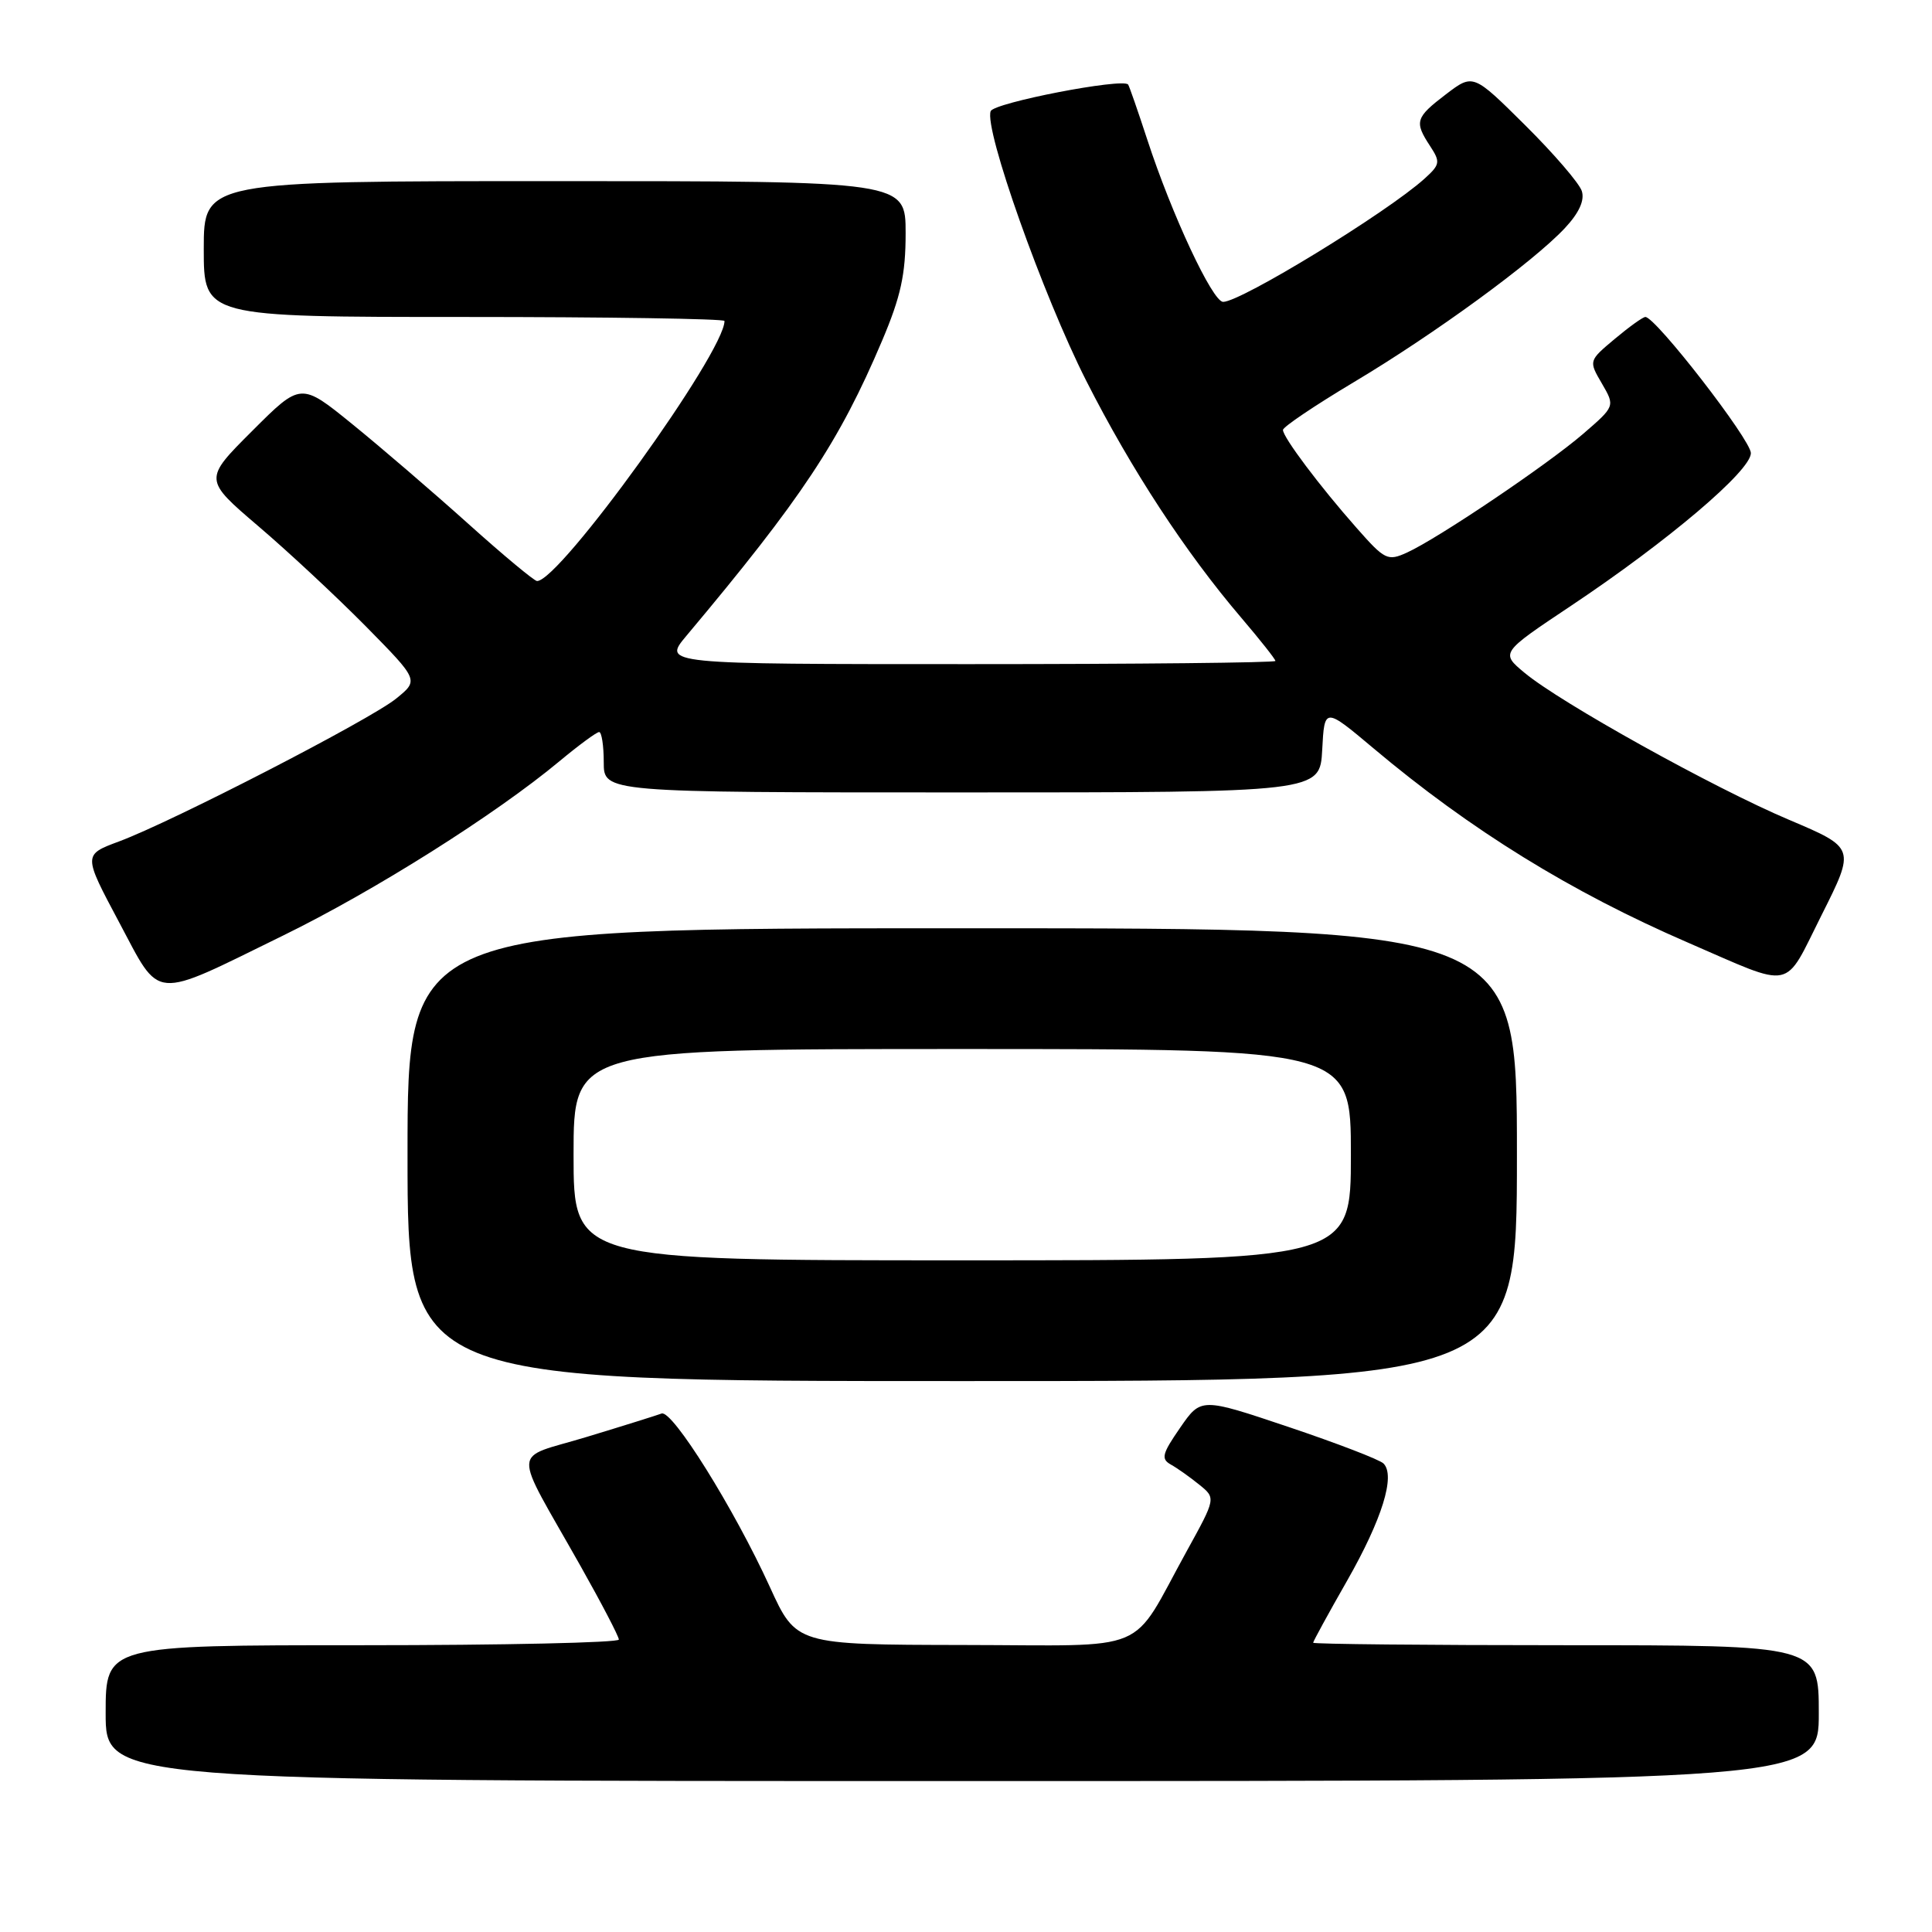 <?xml version="1.0" encoding="UTF-8" standalone="no"?>
<!DOCTYPE svg PUBLIC "-//W3C//DTD SVG 1.1//EN" "http://www.w3.org/Graphics/SVG/1.1/DTD/svg11.dtd" >
<svg xmlns="http://www.w3.org/2000/svg" xmlns:xlink="http://www.w3.org/1999/xlink" version="1.1" viewBox="0 0 256 256">
 <g >
 <path fill="currentColor"
d=" M 241.00 227.00 C 241.00 218.00 241.00 218.00 207.50 218.00 C 189.07 218.00 174.00 217.85 174.00 217.67 C 174.00 217.49 176.02 213.79 178.50 209.45 C 183.14 201.30 184.93 195.53 183.32 193.92 C 182.81 193.41 177.16 191.24 170.77 189.09 C 159.14 185.18 159.14 185.18 156.37 189.19 C 153.99 192.63 153.81 193.31 155.14 194.06 C 155.99 194.53 157.68 195.73 158.90 196.72 C 161.12 198.51 161.12 198.51 157.26 205.51 C 149.59 219.41 152.93 218.00 127.63 217.97 C 105.50 217.93 105.50 217.93 102.01 210.28 C 97.26 199.88 89.07 186.76 87.66 187.30 C 87.02 187.54 82.56 188.94 77.74 190.40 C 67.67 193.47 67.77 191.28 76.92 207.50 C 79.71 212.45 82.00 216.84 82.00 217.25 C 82.00 217.66 66.70 218.00 48.00 218.00 C 14.00 218.00 14.00 218.00 14.00 227.00 C 14.00 236.00 14.00 236.00 127.50 236.00 C 241.00 236.00 241.00 236.00 241.00 227.00 Z  M 201.00 153.00 C 201.00 123.00 201.00 123.00 127.50 123.00 C 54.00 123.00 54.00 123.00 54.00 153.00 C 54.00 183.00 54.00 183.00 127.50 183.00 C 201.00 183.00 201.00 183.00 201.00 153.00 Z  M 37.50 123.97 C 49.64 118.03 65.65 107.93 74.14 100.86 C 76.69 98.74 79.05 97.00 79.39 97.00 C 79.72 97.00 80.00 98.80 80.00 101.00 C 80.00 105.00 80.00 105.00 127.45 105.00 C 174.90 105.00 174.90 105.00 175.20 99.35 C 175.50 93.70 175.50 93.70 182.00 99.16 C 194.85 109.97 208.17 118.20 223.66 124.90 C 237.91 131.07 236.27 131.40 241.38 121.23 C 245.84 112.35 245.84 112.35 237.06 108.63 C 227.08 104.41 206.74 93.10 202.00 89.14 C 198.83 86.50 198.83 86.50 208.17 80.27 C 221.05 71.67 232.00 62.38 232.00 60.04 C 232.00 58.28 219.38 42.00 218.02 42.00 C 217.69 42.00 215.87 43.31 213.96 44.91 C 210.50 47.81 210.50 47.81 212.26 50.82 C 214.01 53.83 214.01 53.83 209.76 57.50 C 204.97 61.62 190.55 71.34 186.43 73.22 C 183.87 74.38 183.50 74.20 179.77 69.97 C 174.88 64.44 170.00 57.94 170.00 56.97 C 170.00 56.57 174.22 53.73 179.37 50.65 C 190.05 44.28 203.15 34.72 207.35 30.23 C 209.23 28.22 209.99 26.56 209.60 25.32 C 209.28 24.30 205.90 20.37 202.10 16.60 C 195.20 9.75 195.20 9.75 191.60 12.49 C 187.55 15.58 187.38 16.13 189.50 19.36 C 190.88 21.47 190.82 21.81 188.75 23.68 C 183.80 28.15 164.43 40.00 162.07 40.00 C 160.67 40.00 155.26 28.43 152.02 18.50 C 150.76 14.65 149.62 11.37 149.48 11.20 C 148.75 10.31 131.70 13.61 131.27 14.73 C 130.37 17.07 138.20 39.14 143.93 50.45 C 149.91 62.23 157.08 73.19 164.47 81.85 C 166.96 84.77 169.00 87.35 169.00 87.58 C 169.00 87.81 150.73 88.00 128.40 88.00 C 87.81 88.00 87.81 88.00 90.95 84.25 C 106.23 66.04 111.21 58.53 116.88 45.15 C 119.36 39.30 120.00 36.37 120.00 30.90 C 120.00 24.00 120.00 24.00 73.50 24.00 C 27.00 24.00 27.00 24.00 27.00 33.00 C 27.00 42.00 27.00 42.00 61.50 42.00 C 80.47 42.00 96.00 42.24 96.00 42.53 C 96.00 46.71 74.15 77.02 71.16 76.99 C 70.80 76.99 66.67 73.56 62.00 69.36 C 57.33 65.17 50.43 59.24 46.68 56.20 C 39.86 50.66 39.86 50.66 33.42 57.10 C 26.98 63.53 26.98 63.53 34.24 69.73 C 38.23 73.13 44.65 79.12 48.50 83.02 C 55.50 90.13 55.50 90.13 52.50 92.56 C 49.06 95.36 22.84 108.87 15.76 111.50 C 11.02 113.26 11.02 113.26 15.76 122.16 C 21.38 132.70 19.92 132.58 37.50 123.97 Z  M 76.00 153.00 C 76.00 139.00 76.00 139.00 127.50 139.00 C 179.00 139.00 179.00 139.00 179.00 153.00 C 179.00 167.00 179.00 167.00 127.50 167.00 C 76.00 167.00 76.00 167.00 76.00 153.00 Z "/>
</g>
</svg>